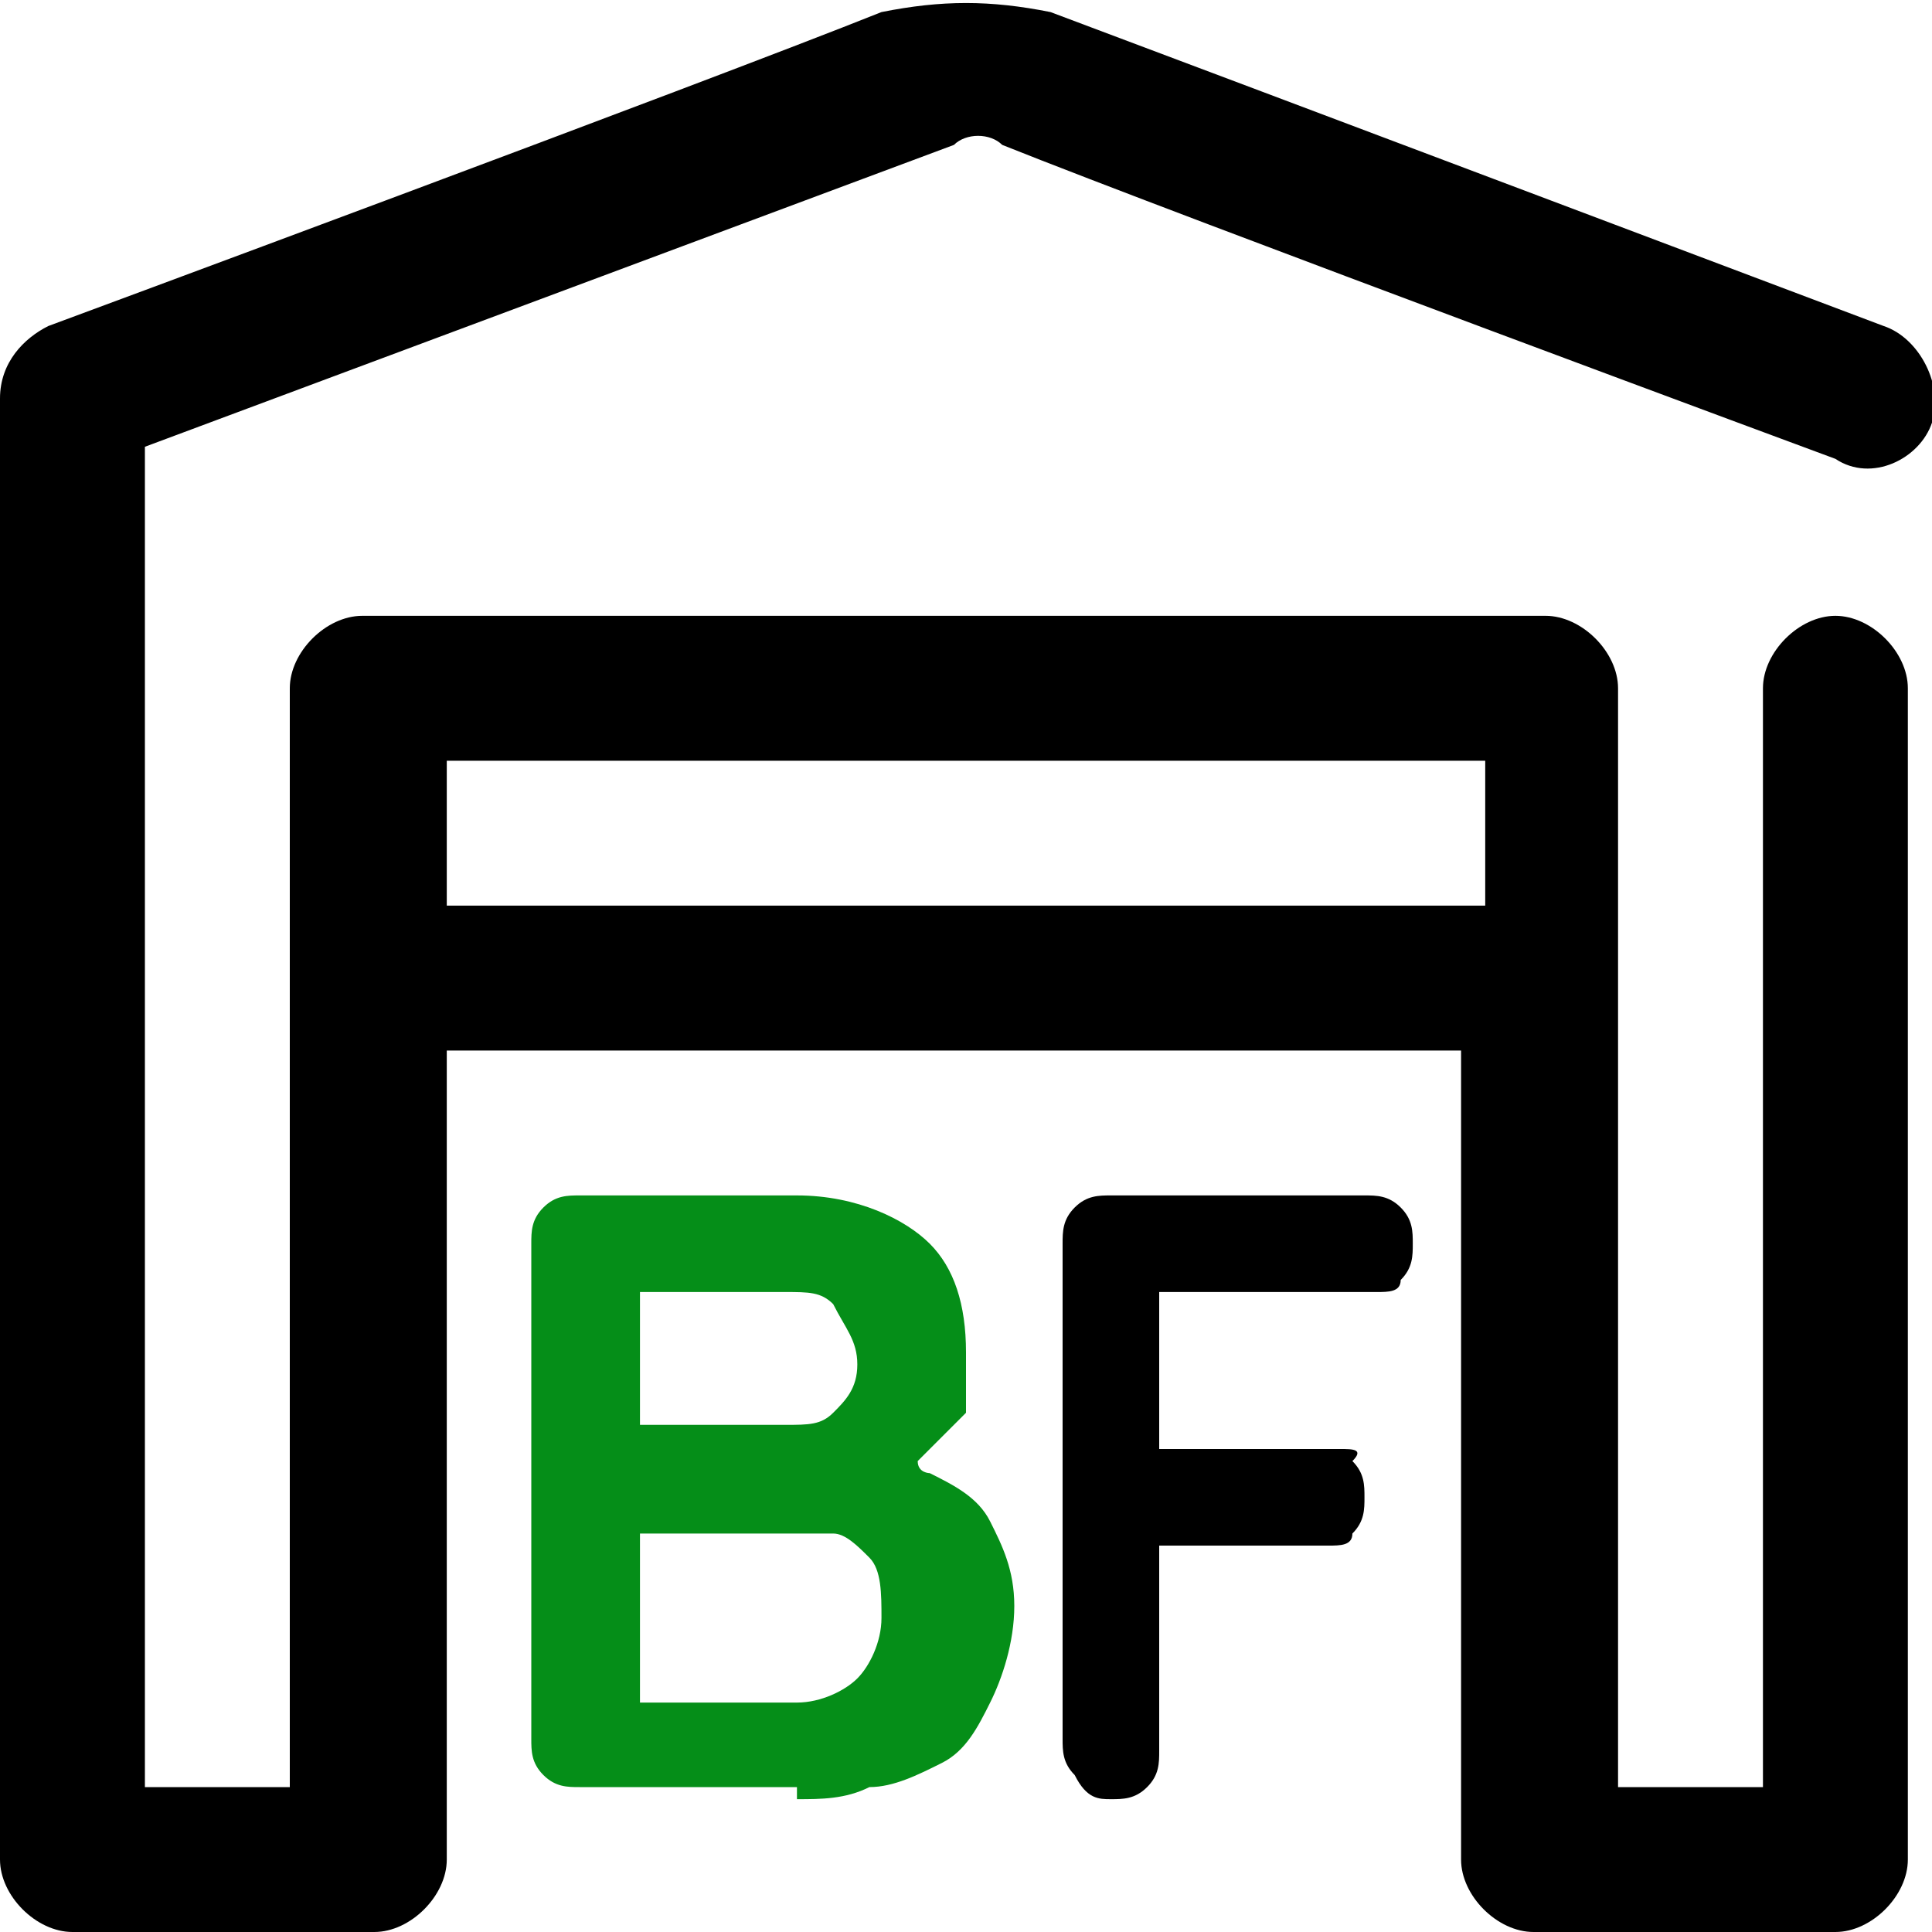 <?xml version="1.0" encoding="utf-8"?>
<!-- Generator: Adobe Illustrator 26.5.0, SVG Export Plug-In . SVG Version: 6.00 Build 0)  -->
<svg version="1.1" id="Capa_1" xmlns="http://www.w3.org/2000/svg" xmlns:xlink="http://www.w3.org/1999/xlink" x="0px" y="0px"
	 viewBox="0 0 16 16" style="enable-background:new 0 0 16 16;" xml:space="preserve">
<style type="text/css">
	.st0{fill-rule:evenodd;clip-rule:evenodd;}
	.st1{fill-rule:evenodd;clip-rule:evenodd;fill:#058E18;}
</style>
<path class="st0" d="M3.7,8.7v6.7c0,0.3-0.3,0.6-0.6,0.6H0.6C0.3,16,0,15.7,0,15.4V3.3C0,3,0.2,2.8,0.4,2.7c0,0,5.4-2,6.9-2.6
	C7.8,0,8.2,0,8.7,0.1c1.6,0.6,6.9,2.6,6.9,2.6c0.3,0.1,0.5,0.5,0.4,0.8c-0.1,0.3-0.5,0.5-0.8,0.3c0,0-5.4-2-6.9-2.6
	c-0.1-0.1-0.3-0.1-0.4,0L1.2,3.7v11.1h1.2V5.7c0-0.3,0.3-0.6,0.6-0.6h9.8c0.3,0,0.6,0.3,0.6,0.6v9.1h1.2V5.7c0-0.3,0.3-0.6,0.6-0.6
	c0.3,0,0.6,0.3,0.6,0.6v9.7c0,0.3-0.3,0.6-0.6,0.6h-2.5c-0.3,0-0.6-0.3-0.6-0.6V8.7H3.7z M12.3,7.5V6.3H3.7v1.2H12.3z"/>
<path class="st1" d="M6.6,14.9c0.2,0,0.4,0,0.6-0.1c0.2,0,0.4-0.1,0.6-0.2s0.3-0.3,0.4-0.5c0.1-0.2,0.2-0.5,0.2-0.8
	c0-0.3-0.1-0.5-0.2-0.7c-0.1-0.2-0.3-0.3-0.5-0.4c0,0-0.1,0-0.1-0.1l-0.1,0l0.1,0c0.1-0.1,0.2-0.2,0.3-0.3l0.1-0.1
	C8,11.6,8,11.4,8,11.2c0-0.4-0.1-0.7-0.3-0.9S7.1,9.9,6.6,9.9H4.8c-0.1,0-0.2,0-0.3,0.1c-0.1,0.1-0.1,0.2-0.1,0.3v4.1
	c0,0.1,0,0.2,0.1,0.3c0.1,0.1,0.2,0.1,0.3,0.1H6.6z M5.3,10.7h1.2c0.2,0,0.3,0,0.4,0.1C7,11,7.1,11.1,7.1,11.3
	c0,0.2-0.1,0.3-0.2,0.4c-0.1,0.1-0.2,0.1-0.4,0.1H5.3V10.7z M6.5,12.7H5.3v1.4h1.3c0.2,0,0.4-0.1,0.5-0.2c0.1-0.1,0.2-0.3,0.2-0.5
	c0-0.2,0-0.4-0.1-0.5c-0.1-0.1-0.2-0.2-0.3-0.2C6.8,12.7,6.6,12.7,6.5,12.7z"/>
<path d="M9.2,14.9c0.1,0,0.2,0,0.3-0.1c0.1-0.1,0.1-0.2,0.1-0.3v-1.7h1.4c0.1,0,0.2,0,0.2-0.1l0,0c0.1-0.1,0.1-0.2,0.1-0.3
	c0-0.1,0-0.2-0.1-0.3C11.3,12,11.2,12,11.1,12H9.6v-1.3h1.8c0.1,0,0.2,0,0.2-0.1l0,0c0.1-0.1,0.1-0.2,0.1-0.3c0-0.1,0-0.2-0.1-0.3
	c-0.1-0.1-0.2-0.1-0.3-0.1H9.2c-0.1,0-0.2,0-0.3,0.1c-0.1,0.1-0.1,0.2-0.1,0.3v4.1c0,0.1,0,0.2,0.1,0.3C9,14.9,9.1,14.9,9.2,14.9z"
	/>
</svg>
